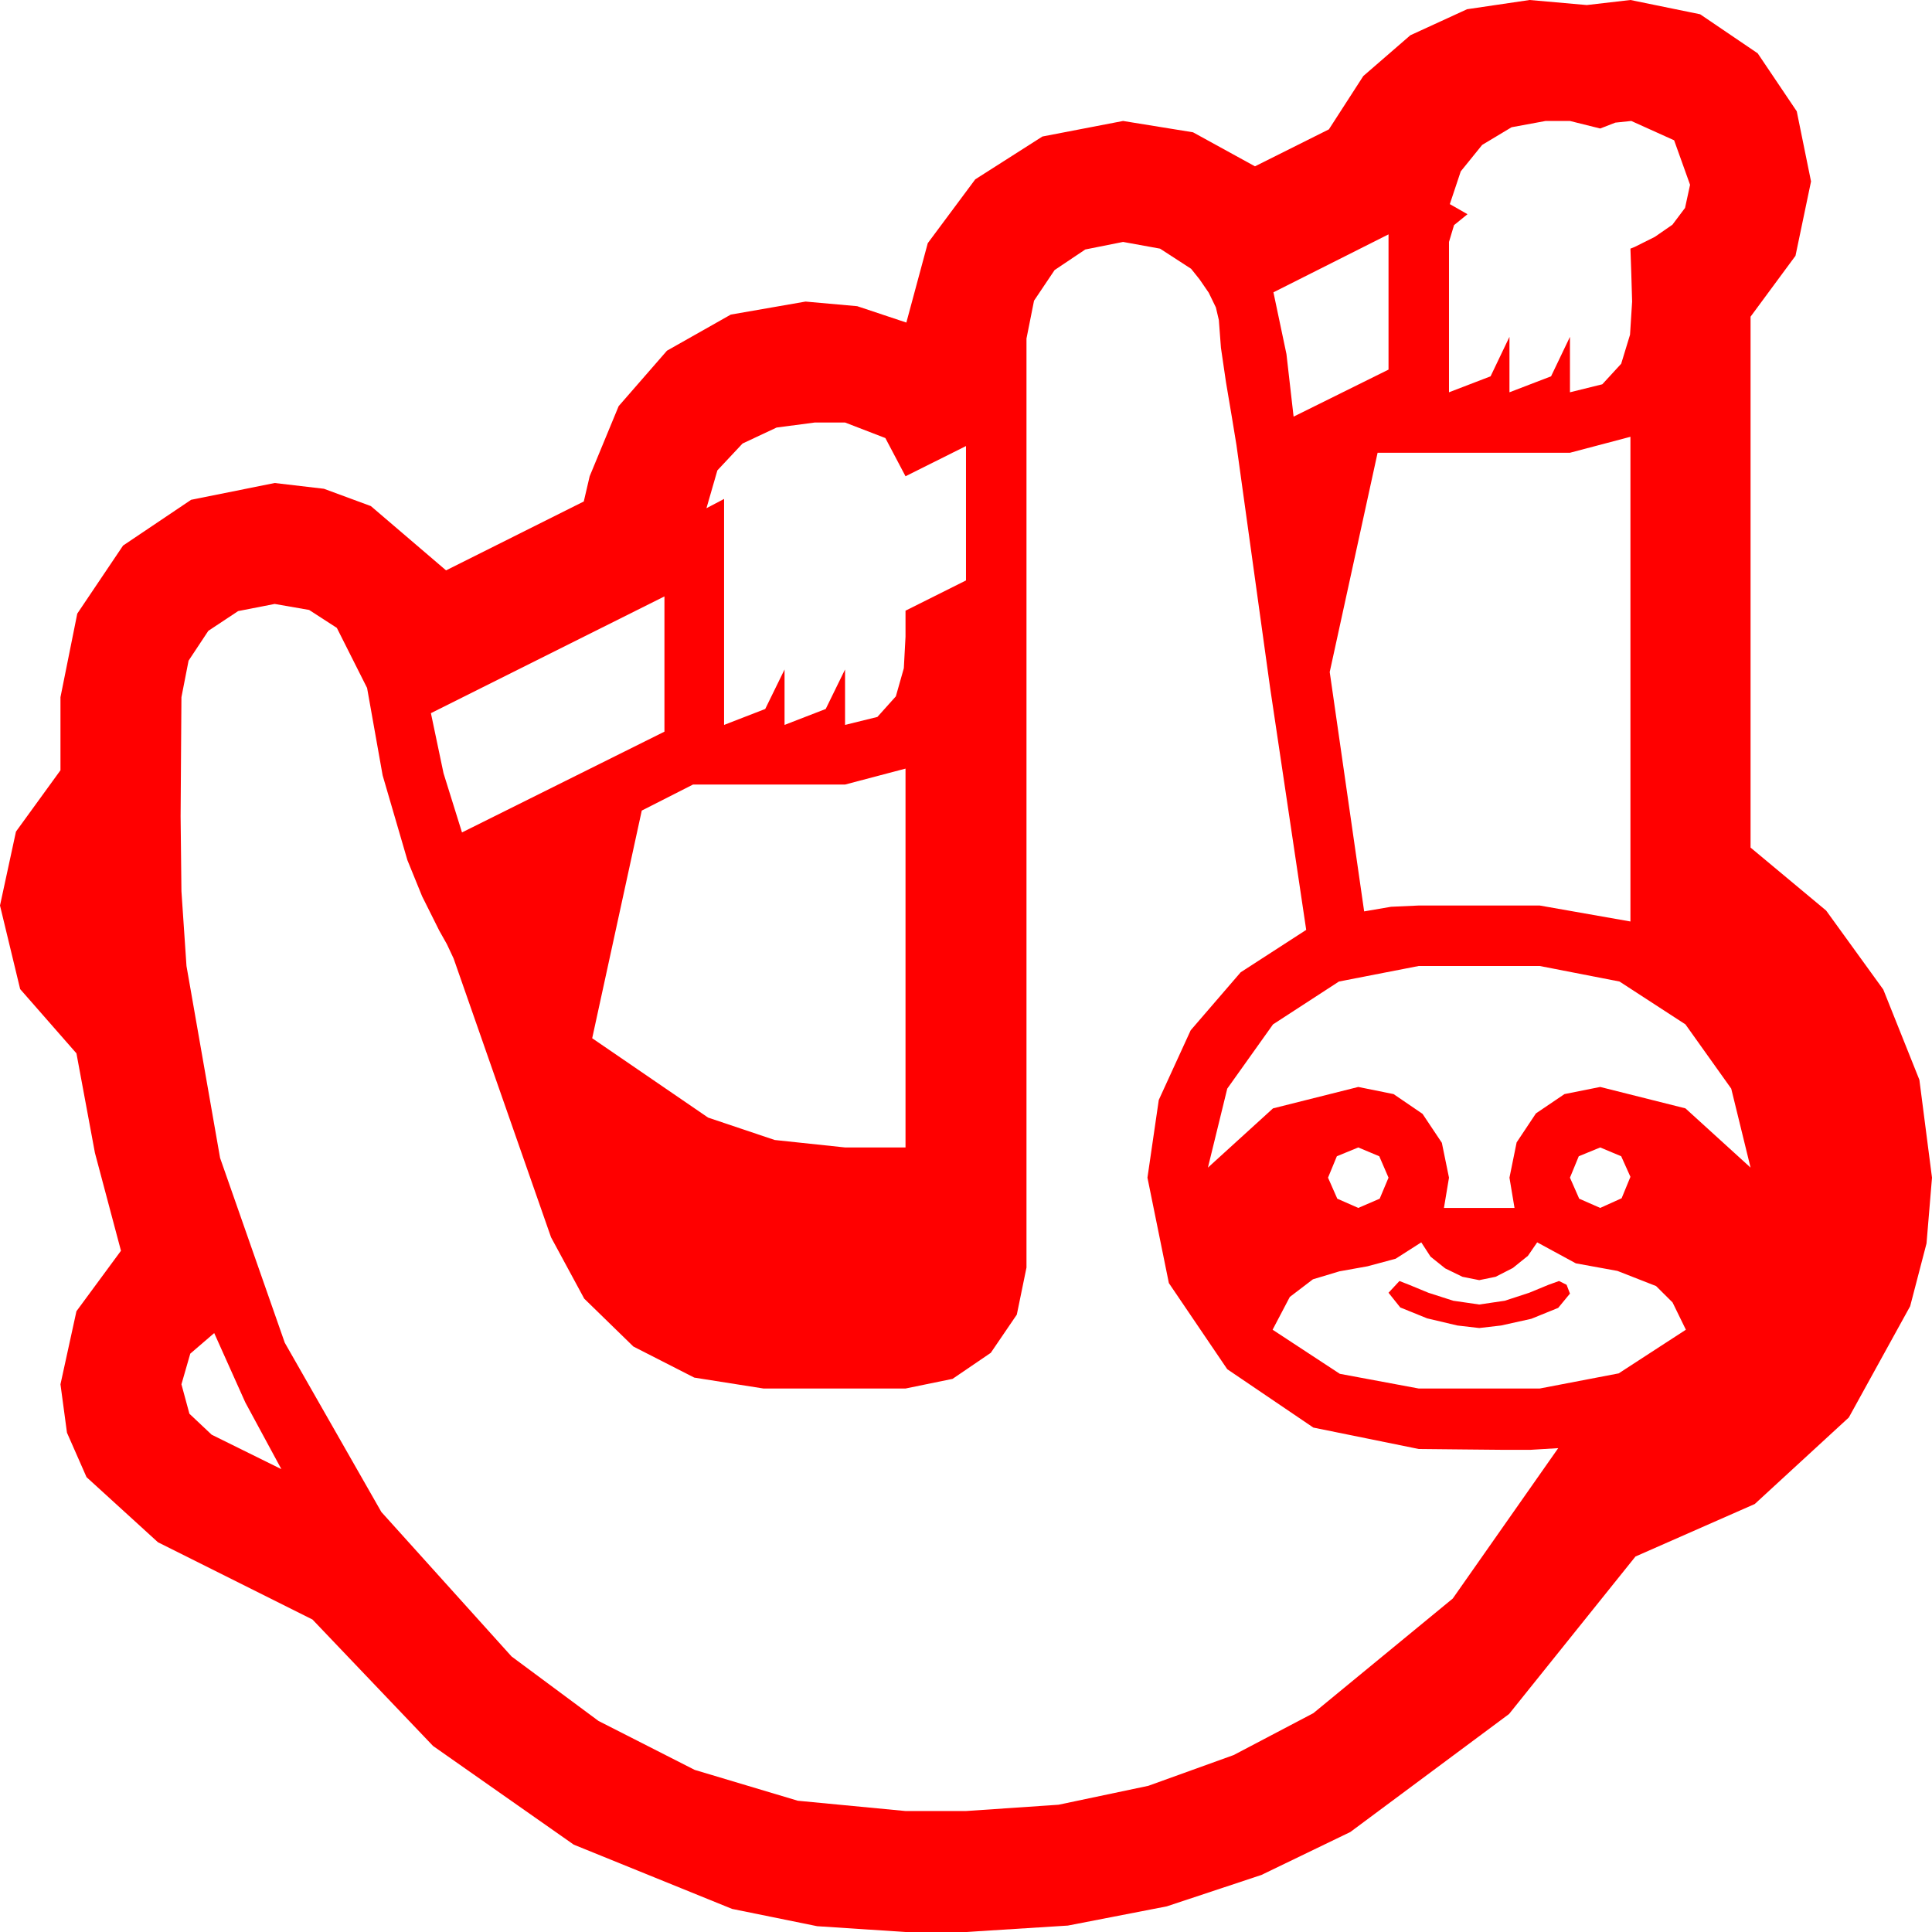 <?xml version="1.0" encoding="utf-8"?>
<!DOCTYPE svg PUBLIC "-//W3C//DTD SVG 1.1//EN" "http://www.w3.org/Graphics/SVG/1.1/DTD/svg11.dtd">
<svg width="67.383" height="67.383" xmlns="http://www.w3.org/2000/svg" xmlns:xlink="http://www.w3.org/1999/xlink" xmlns:xml="http://www.w3.org/XML/1998/namespace" version="1.1">
  <g>
    <g>
      <path style="fill:#FF0000;fill-opacity:1" d="M7.471,46.494L6.636,47.212 6.328,48.281 6.606,49.307 7.383,50.039 9.814,51.24 8.555,48.911 7.471,46.494z M48.809,44.678L49.146,44.81 49.819,45.088 50.684,45.366 51.592,45.498 52.485,45.366 53.335,45.088 54.009,44.81 54.375,44.678 54.639,44.81 54.756,45.117 54.346,45.615 53.408,45.996 52.354,46.23 51.592,46.318 50.83,46.23 49.775,45.981 48.838,45.601 48.428,45.088 48.809,44.678z M49.57,43.33L48.677,43.901 47.695,44.165 46.714,44.341 45.791,44.619 44.985,45.234 44.385,46.377 46.729,47.915 49.482,48.428 53.701,48.428 56.455,47.9 58.799,46.377 58.334,45.425 57.759,44.854 56.411,44.326 54.961,44.062 53.613,43.33 53.291,43.799 52.764,44.224 52.163,44.531 51.592,44.648 51.006,44.531 50.405,44.238 49.893,43.828 49.57,43.33z M55.811,40.02L55.063,40.327 54.756,41.074 55.078,41.807 55.811,42.129 56.558,41.792 56.865,41.045 56.543,40.327 55.811,40.02z M47.373,40.02L46.626,40.327 46.318,41.074 46.641,41.807 47.373,42.129 48.12,41.807 48.428,41.074 48.105,40.327 47.373,40.02z M49.482,33.691L46.699,34.233 44.399,35.728 42.803,37.969 42.129,40.723 44.399,38.657 47.373,37.91 48.604,38.159 49.614,38.848 50.288,39.858 50.537,41.074 50.361,42.129 52.822,42.129 52.646,41.074 52.896,39.844 53.569,38.833 54.565,38.159 55.811,37.91 58.784,38.657 61.055,40.723 60.381,37.969 58.784,35.728 56.484,34.233 53.701,33.691 49.482,33.691z M31.582,26.807L29.473,27.363 24.17,27.363 22.383,28.271 20.654,36.211 24.697,38.979 27.019,39.76 29.473,40.02 31.582,40.02 31.582,26.807z M23.174,20.801L15.029,24.873 15.469,26.968 16.113,29.033 23.174,25.518 23.174,20.801z M56.865,15.234L54.756,15.791 48.047,15.791 46.377,23.438 47.578,31.787 48.516,31.626 49.482,31.582 53.701,31.582 56.865,32.139 56.865,15.234z M28.418,14.736L27.085,14.912 25.898,15.469 25.02,16.406 24.639,17.725 25.254,17.402 25.254,25.283 26.689,24.727 27.363,23.35 27.363,25.283 28.799,24.727 29.473,23.35 29.473,25.283 30.601,25.005 31.245,24.287 31.523,23.306 31.582,22.207 31.582,21.299 33.691,20.244 33.691,15.557 31.582,16.611 30.879,15.278 29.473,14.736 28.418,14.736z M39.17,8.438L37.852,8.701 36.782,9.419 36.064,10.488 35.801,11.807 35.801,44.209 35.464,45.85 34.556,47.183 33.223,48.091 31.582,48.428 26.631,48.428 24.214,48.047 22.09,46.963 20.376,45.293 19.219,43.154 15.82,33.428 15.586,32.93 15.322,32.461 14.722,31.26 14.209,30 13.345,27.041 12.803,23.994 11.748,21.899 10.781,21.273 9.58,21.064 8.306,21.313 7.266,22.002 6.577,23.042 6.328,24.316 6.313,26.382 6.299,28.477 6.328,31.084 6.504,33.691 7.676,40.386 9.932,46.831 13.301,52.734 17.842,57.773 20.874,60.022 24.229,61.729 27.825,62.805 31.582,63.164 33.691,63.164 36.921,62.944 40.049,62.285 43.026,61.212 45.806,59.751 50.669,55.752 54.346,50.508 53.379,50.566 52.412,50.566 50.947,50.552 49.482,50.537 45.806,49.79 42.803,47.754 40.767,44.751 40.02,41.074 40.415,38.364 41.528,35.933 43.271,33.911 45.557,32.432 44.297,23.979 43.125,15.527 42.964,14.546 42.759,13.33 42.583,12.129 42.51,11.162 42.407,10.723 42.158,10.21 41.836,9.741 41.543,9.375 40.459,8.672 39.17,8.438z M48.428,8.174L44.414,10.195 44.868,12.349 45.117,14.531 48.428,12.891 48.428,8.174z M53.906,4.219L52.72,4.438 51.694,5.054 50.947,5.977 50.566,7.119 51.182,7.471 50.713,7.852 50.537,8.438 50.537,13.682 51.987,13.125 52.646,11.748 52.646,13.682 54.097,13.125 54.756,11.748 54.756,13.682 55.884,13.403 56.543,12.686 56.851,11.675 56.924,10.518 56.895,9.536 56.865,8.672 57.012,8.613 57.715,8.262 58.33,7.837 58.77,7.251 58.945,6.445 58.389,4.893 56.895,4.219 56.338,4.277 55.811,4.482 54.756,4.219 53.906,4.219z M53.35,0L55.342,0.176 56.865,0 59.297,0.498 61.304,1.86 62.666,3.882 63.164,6.328 62.622,8.921 61.055,11.045 61.055,29.561 63.691,31.758 65.684,34.512 66.943,37.661 67.383,41.074 67.192,43.367 66.621,45.557 64.482,49.438 61.201,52.456 57.041,54.287 52.632,59.78 47.095,63.896 43.993,65.394 40.693,66.489 37.244,67.159 33.691,67.383 31.582,67.383 28.502,67.181 25.532,66.577 20.01,64.336 15.103,60.894 10.898,56.484 5.508,53.789 3.018,51.519 2.336,49.969 2.109,48.281 2.666,45.732 4.219,43.623 3.311,40.21 2.666,36.738 0.703,34.497 0,31.582 0.557,29.004 2.109,26.865 2.109,24.316 2.695,21.401 4.292,19.028 6.665,17.432 9.58,16.846 11.298,17.047 12.935,17.651 15.557,19.893 20.361,17.49 20.566,16.611 21.577,14.165 23.262,12.231 25.488,10.972 28.096,10.518 29.897,10.679 31.611,11.25 32.358,8.481 34.014,6.255 36.357,4.761 39.17,4.219 41.609,4.614 43.77,5.801 46.348,4.512 47.549,2.651 49.189,1.23 51.167,0.322 53.35,0z" />
    </g>
  </g>
</svg>